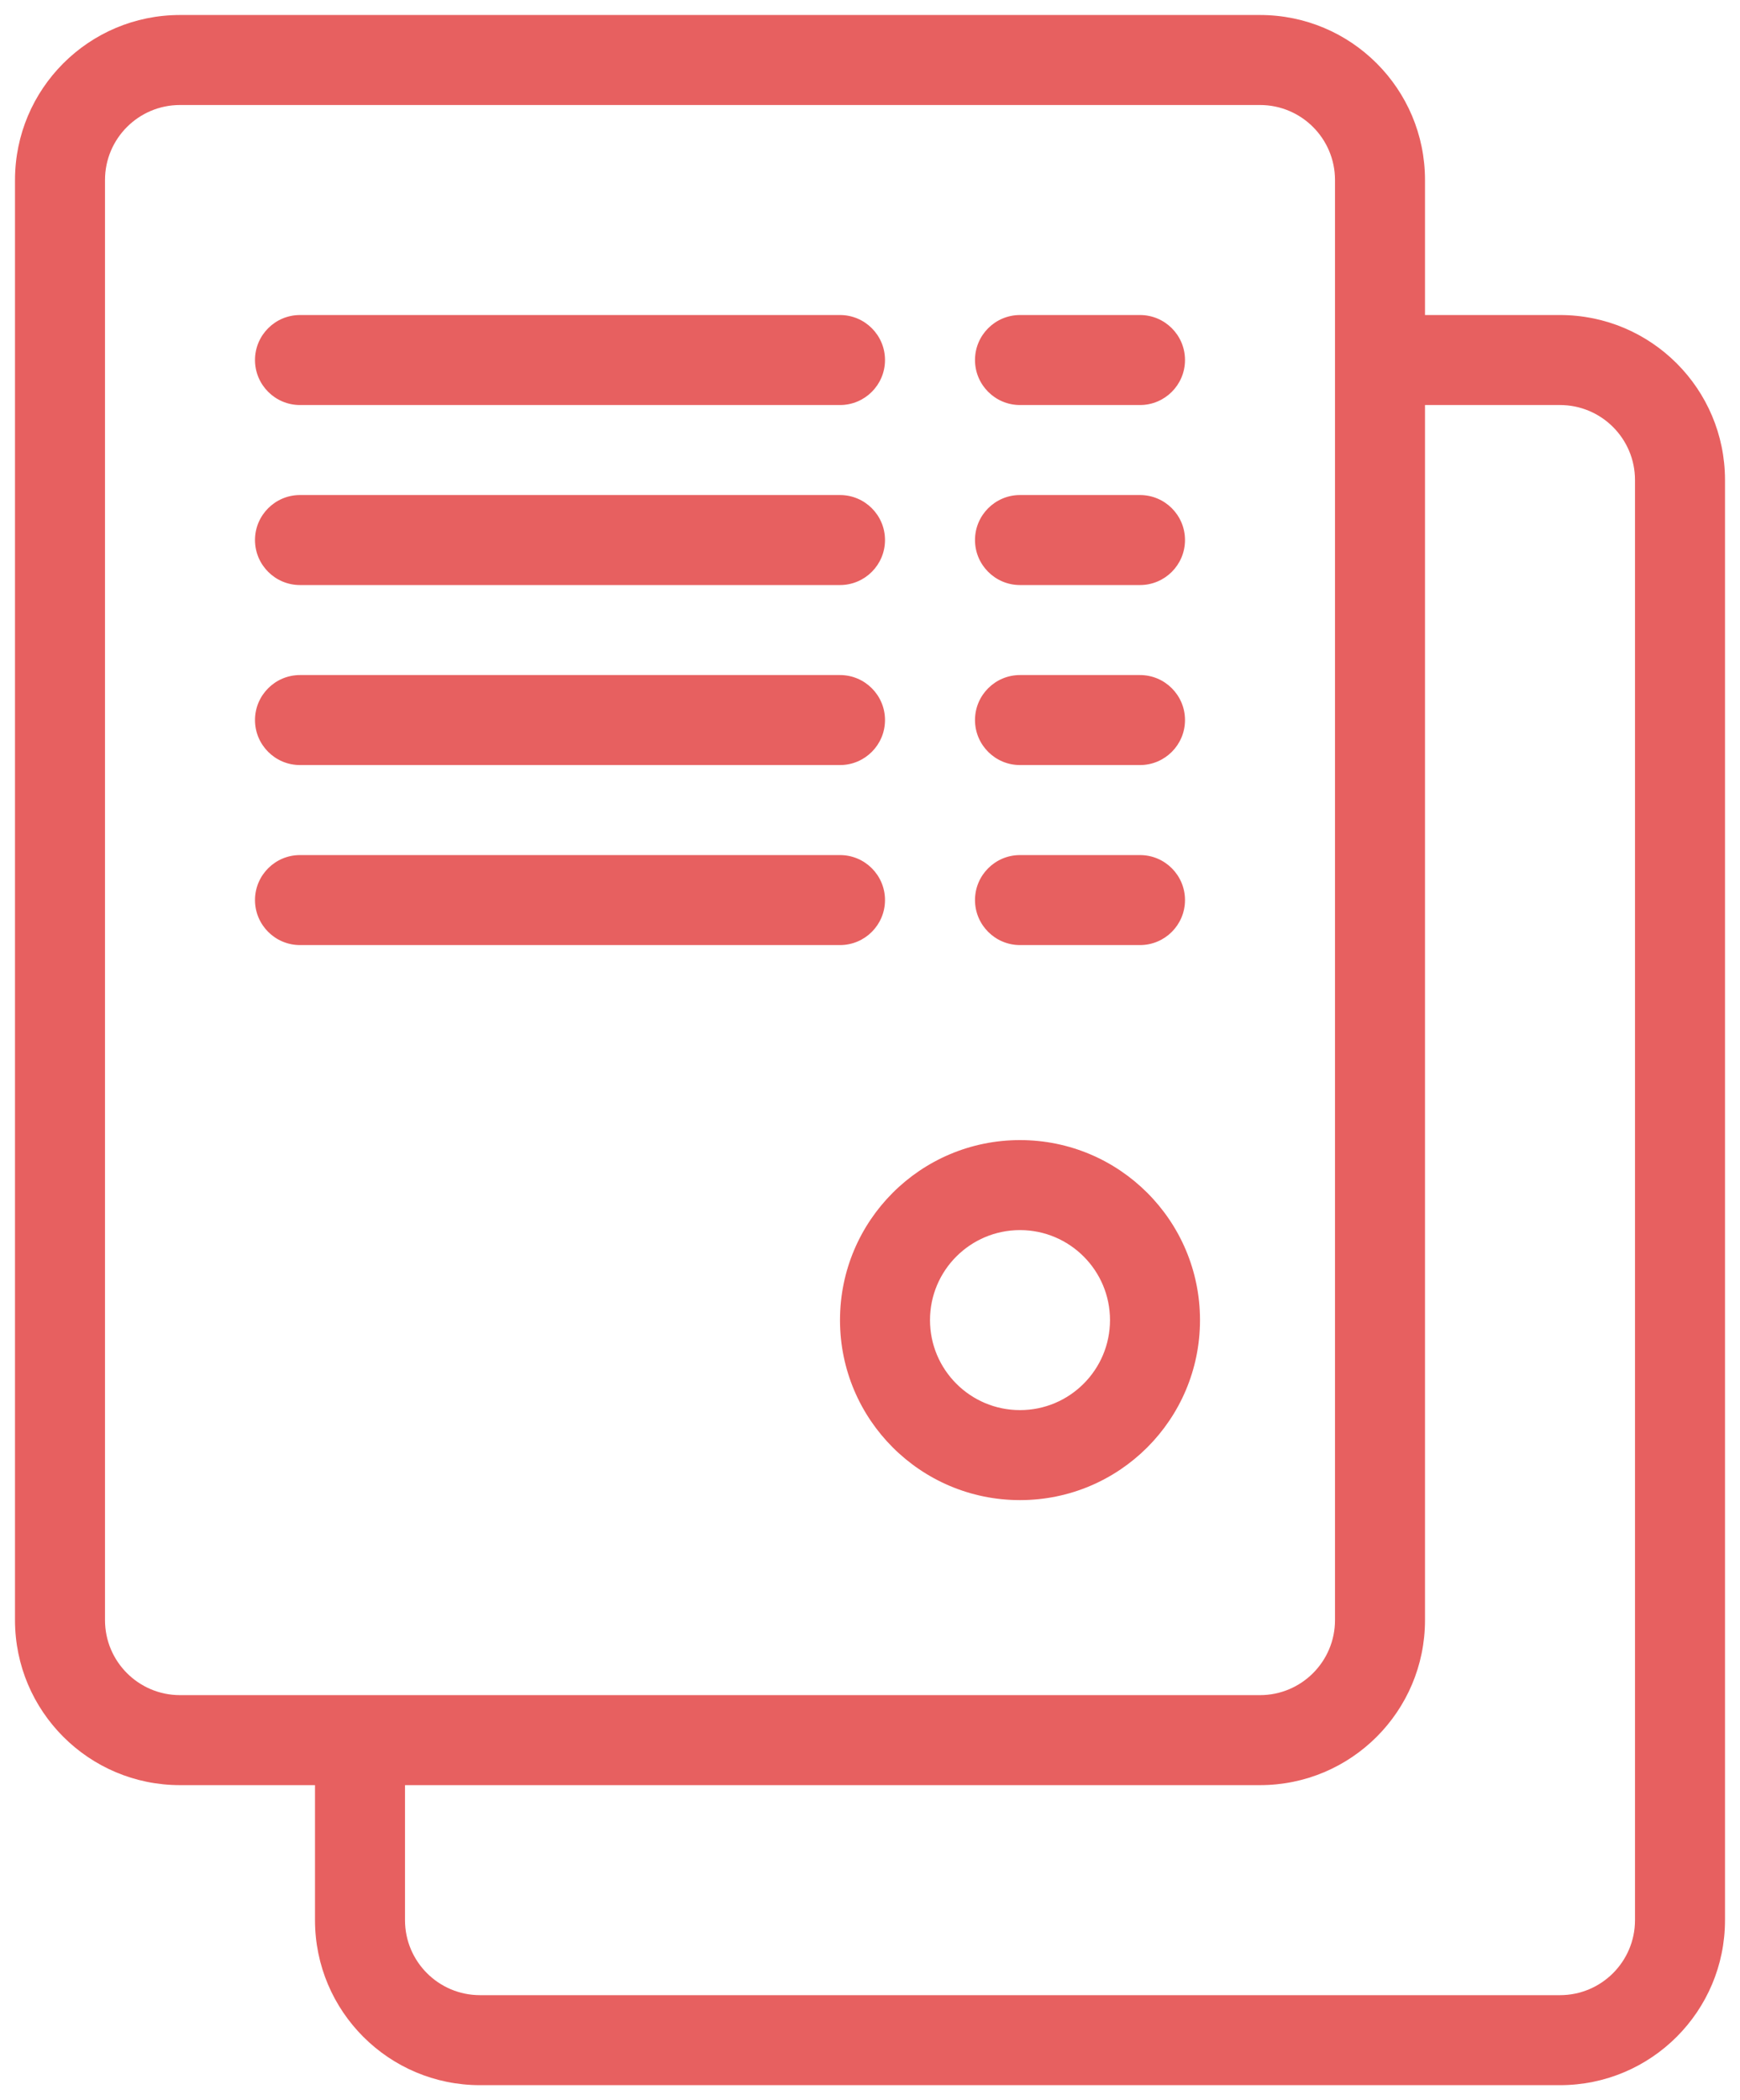 <svg width="29" height="35" viewBox="0 0 29 35" fill="none" xmlns="http://www.w3.org/2000/svg">
<path fill-rule="evenodd" clip-rule="evenodd" d="M0.25 3C0.25 1.481 1.481 0.25 3 0.25H21C22.519 0.25 23.75 1.481 23.75 3V27C23.75 28.519 22.519 29.75 21 29.75H3C1.481 29.75 0.25 28.519 0.25 27V3ZM3 1.75C2.31 1.75 1.75 2.31 1.75 3V27C1.75 27.69 2.31 28.25 3 28.25H21C21.69 28.25 22.25 27.69 22.25 27V3C22.25 2.31 21.69 1.75 21 1.75H3Z" fill="#E76060"/>
<path fill-rule="evenodd" clip-rule="evenodd" d="M26 6.75H23V5.25H26C27.519 5.25 28.75 6.481 28.75 8V32C28.75 33.519 27.519 34.75 26 34.75H8C6.481 34.75 5.25 33.519 5.25 32V29H6.75V32C6.75 32.69 7.31 33.25 8 33.25H26C26.69 33.25 27.25 32.69 27.25 32V8C27.25 7.31 26.69 6.75 26 6.75Z" fill="#E76060"/>
<path fill-rule="evenodd" clip-rule="evenodd" d="M4.25 6C4.25 5.586 4.586 5.25 5 5.25H14C14.414 5.25 14.75 5.586 14.75 6C14.75 6.414 14.414 6.75 14 6.75H5C4.586 6.75 4.25 6.414 4.25 6Z" fill="#E76060"/>
<path fill-rule="evenodd" clip-rule="evenodd" d="M4.25 15C4.25 14.586 4.586 14.25 5 14.25H14C14.414 14.25 14.75 14.586 14.75 15C14.75 15.414 14.414 15.75 14 15.75H5C4.586 15.75 4.25 15.414 4.25 15Z" fill="#E76060"/>
<path fill-rule="evenodd" clip-rule="evenodd" d="M16.25 6C16.25 5.586 16.586 5.25 17 5.25H19C19.414 5.25 19.75 5.586 19.75 6C19.75 6.414 19.414 6.75 19 6.75H17C16.586 6.75 16.25 6.414 16.25 6Z" fill="#E76060"/>
<path fill-rule="evenodd" clip-rule="evenodd" d="M16.25 15C16.25 14.586 16.586 14.25 17 14.25H19C19.414 14.25 19.75 14.586 19.75 15C19.75 15.414 19.414 15.75 19 15.75H17C16.586 15.75 16.25 15.414 16.25 15Z" fill="#E76060"/>
<path fill-rule="evenodd" clip-rule="evenodd" d="M4.25 9C4.25 8.586 4.586 8.25 5 8.25H14C14.414 8.25 14.75 8.586 14.75 9C14.75 9.414 14.414 9.75 14 9.75H5C4.586 9.75 4.25 9.414 4.25 9Z" fill="#E76060"/>
<path fill-rule="evenodd" clip-rule="evenodd" d="M16.25 9C16.25 8.586 16.586 8.25 17 8.25H19C19.414 8.25 19.75 8.586 19.75 9C19.75 9.414 19.414 9.75 19 9.75H17C16.586 9.75 16.25 9.414 16.25 9Z" fill="#E76060"/>
<path fill-rule="evenodd" clip-rule="evenodd" d="M4.25 12C4.25 11.586 4.586 11.25 5 11.25H14C14.414 11.25 14.75 11.586 14.75 12C14.75 12.414 14.414 12.75 14 12.75H5C4.586 12.75 4.25 12.414 4.25 12Z" fill="#E76060"/>
<path fill-rule="evenodd" clip-rule="evenodd" d="M16.25 12C16.25 11.586 16.586 11.25 17 11.25H19C19.414 11.25 19.75 11.586 19.75 12C19.75 12.414 19.414 12.75 19 12.75H17C16.586 12.75 16.25 12.414 16.25 12Z" fill="#E76060"/>
<path fill-rule="evenodd" clip-rule="evenodd" d="M17 23.5C17.828 23.5 18.5 22.828 18.5 22C18.5 21.172 17.828 20.5 17 20.5C16.172 20.5 15.5 21.172 15.5 22C15.5 22.828 16.172 23.5 17 23.5ZM17 25C18.657 25 20 23.657 20 22C20 20.343 18.657 19 17 19C15.343 19 14 20.343 14 22C14 23.657 15.343 25 17 25Z" fill="#E76060"/>
</svg>
